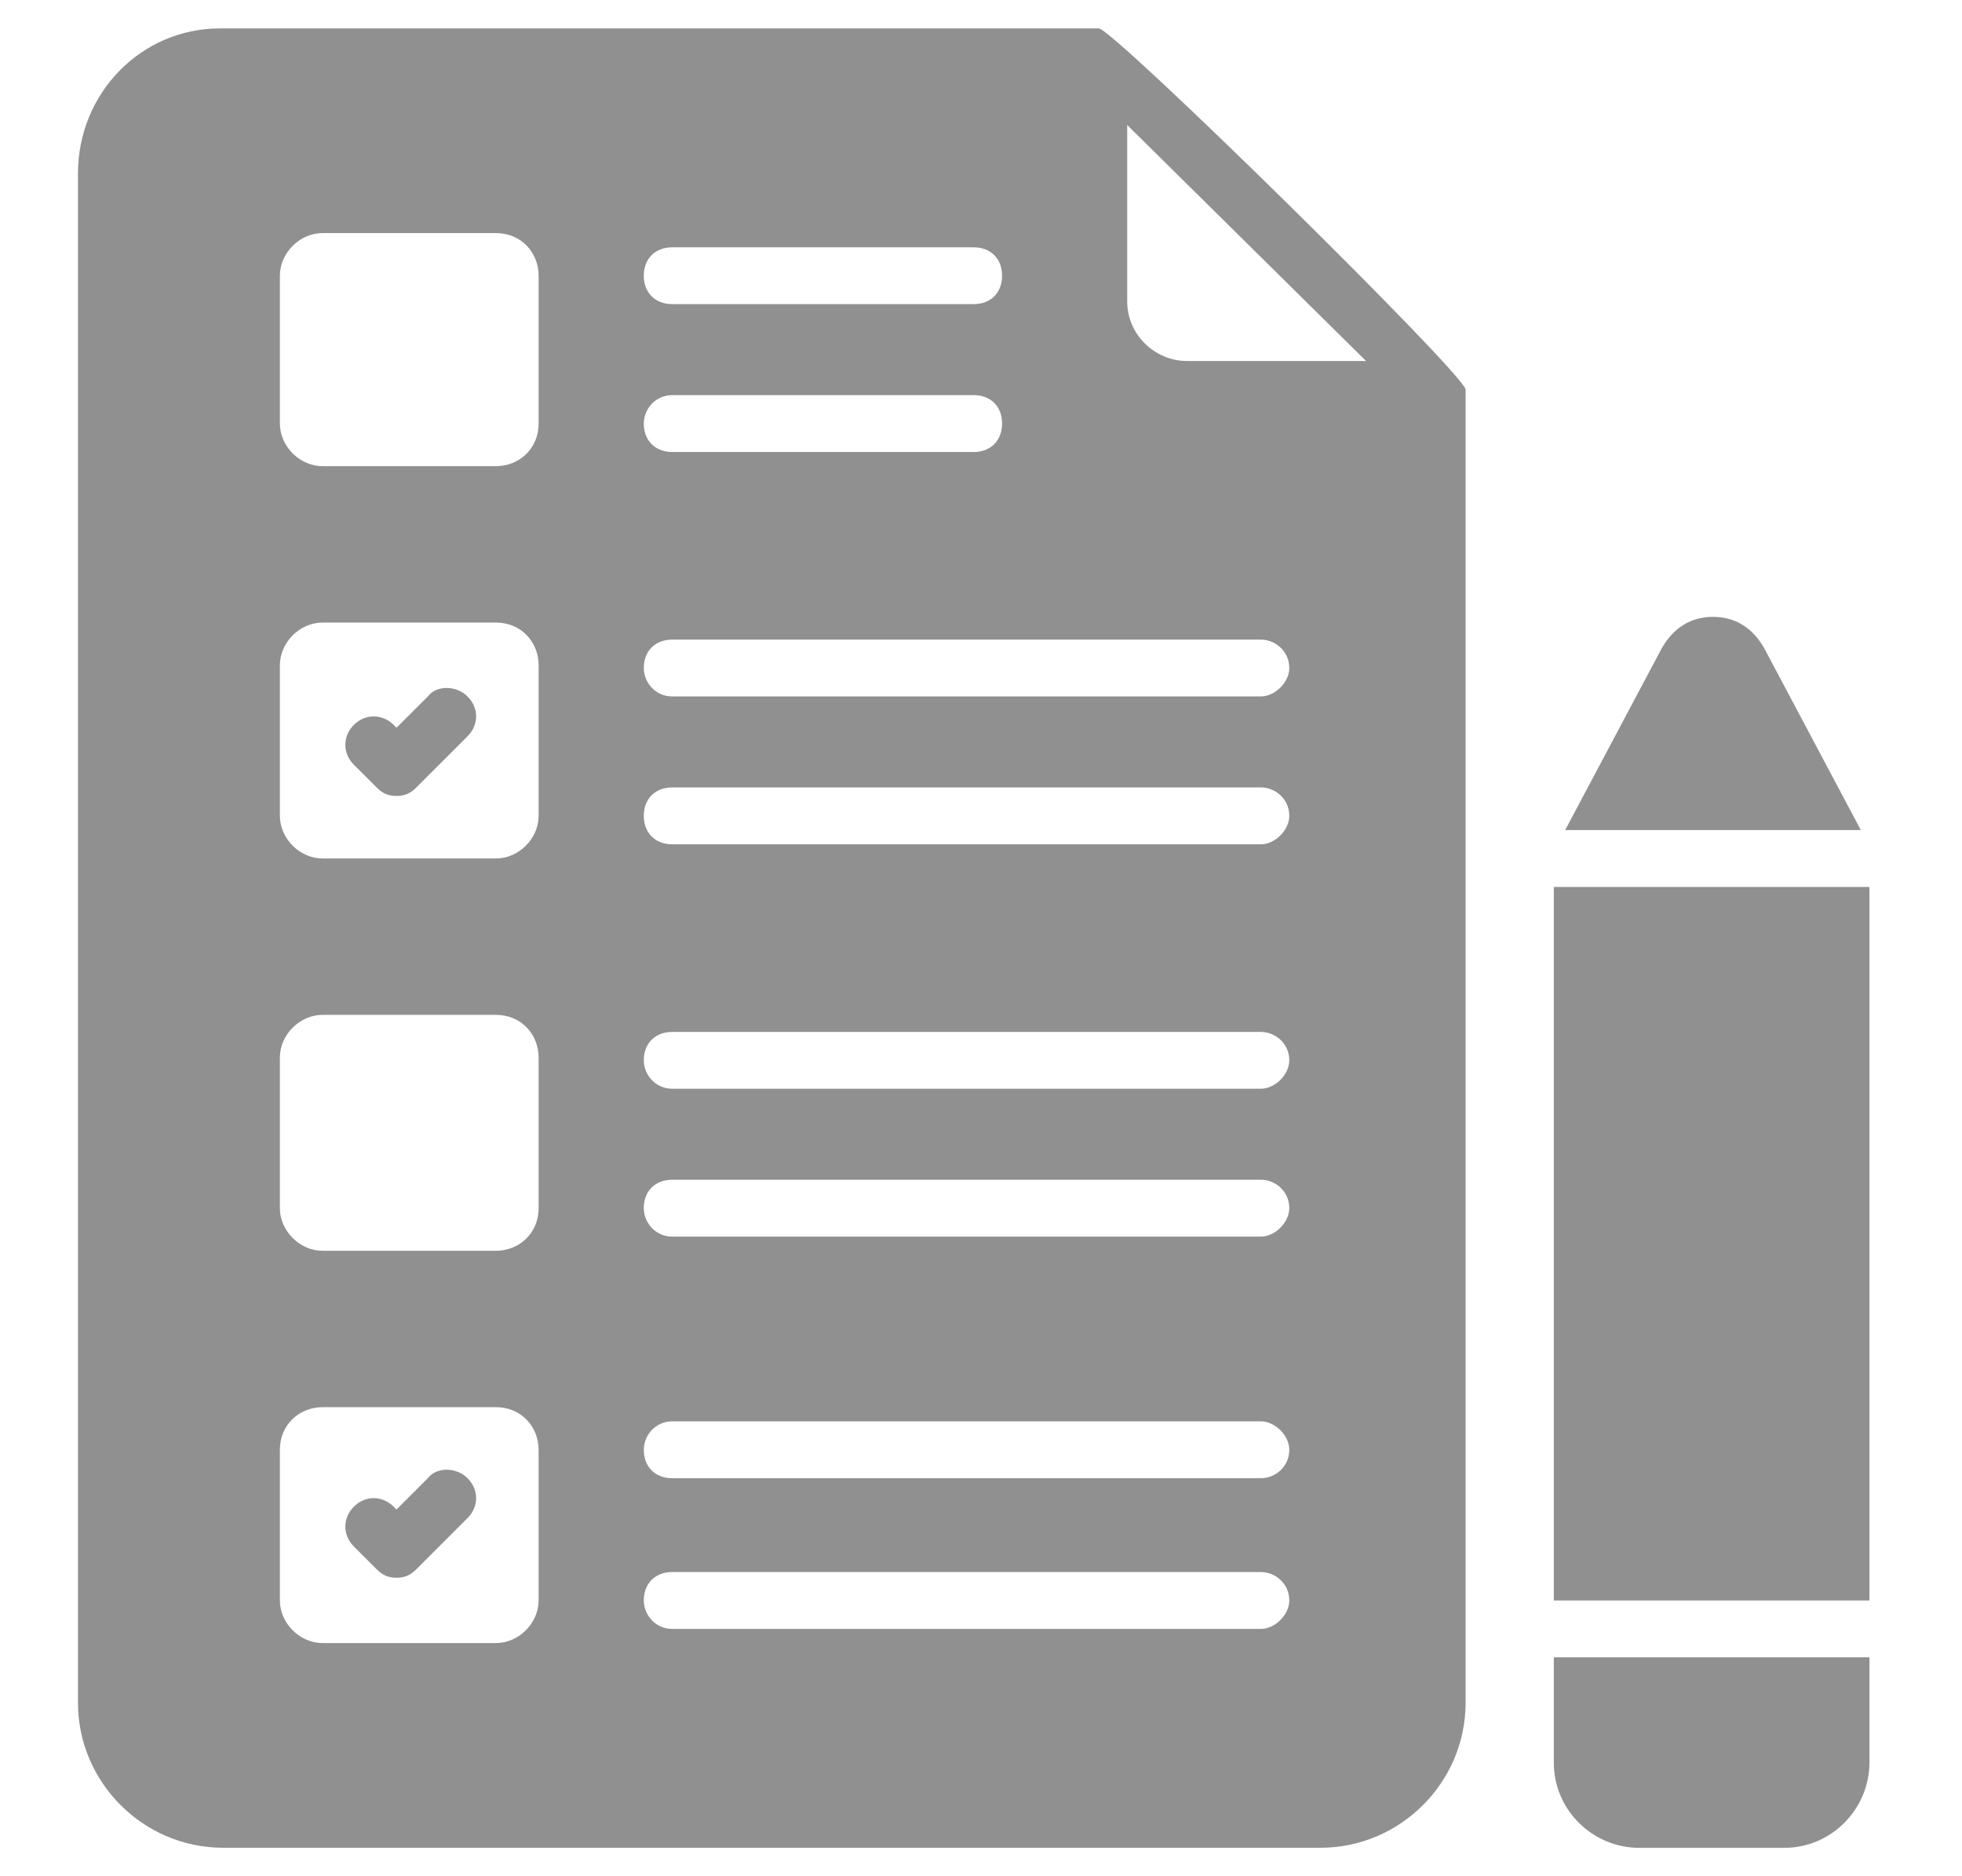 <svg width="23" height="22" viewBox="0 0 23 22" fill="none" xmlns="http://www.w3.org/2000/svg">
<g opacity="0.5" clip-path="url(#clip0_2534_24248)">
<path d="M12.881 0.333H2.581C1.647 0.333 0.914 1.1 0.914 2.033V19.966C0.914 20.9 1.681 21.666 2.614 21.666H15.481C16.414 21.666 17.181 20.9 17.181 19.966V4.566C17.147 4.366 13.047 0.333 12.881 0.333ZM7.881 2.9H11.414C11.614 2.9 11.747 3.033 11.747 3.233C11.747 3.433 11.614 3.566 11.414 3.566H7.881C7.681 3.566 7.547 3.433 7.547 3.233C7.547 3.033 7.681 2.9 7.881 2.9ZM7.881 4.633H11.414C11.614 4.633 11.747 4.766 11.747 4.966C11.747 5.166 11.614 5.3 11.414 5.3H7.881C7.681 5.3 7.547 5.166 7.547 4.966C7.547 4.8 7.681 4.633 7.881 4.633ZM6.314 18.766C6.314 19.033 6.081 19.266 5.814 19.266H3.781C3.514 19.266 3.281 19.033 3.281 18.766V17C3.281 16.7 3.514 16.5 3.781 16.5H5.814C6.114 16.5 6.314 16.733 6.314 17V18.766ZM6.314 14.166C6.314 14.466 6.081 14.666 5.814 14.666H3.781C3.514 14.666 3.281 14.433 3.281 14.166V12.4C3.281 12.133 3.514 11.9 3.781 11.9H5.814C6.114 11.9 6.314 12.133 6.314 12.4V14.166ZM6.314 9.566C6.314 9.833 6.081 10.066 5.814 10.066H3.781C3.514 10.066 3.281 9.833 3.281 9.566V7.8C3.281 7.533 3.514 7.3 3.781 7.3H5.814C6.114 7.3 6.314 7.533 6.314 7.8V9.566ZM6.314 4.966C6.314 5.266 6.081 5.466 5.814 5.466H3.781C3.514 5.466 3.281 5.233 3.281 4.966V3.233C3.281 2.966 3.514 2.733 3.781 2.733H5.814C6.114 2.733 6.314 2.966 6.314 3.233V4.966ZM14.781 19.1H7.881C7.681 19.1 7.547 18.933 7.547 18.766C7.547 18.566 7.681 18.433 7.881 18.433H14.781C14.947 18.433 15.114 18.566 15.114 18.766C15.114 18.933 14.947 19.1 14.781 19.1ZM14.781 17.333H7.881C7.681 17.333 7.547 17.2 7.547 17C7.547 16.833 7.681 16.666 7.881 16.666H14.781C14.947 16.666 15.114 16.833 15.114 17C15.114 17.2 14.947 17.333 14.781 17.333ZM14.781 14.5H7.881C7.681 14.5 7.547 14.333 7.547 14.166C7.547 13.966 7.681 13.833 7.881 13.833H14.781C14.947 13.833 15.114 13.966 15.114 14.166C15.114 14.333 14.947 14.5 14.781 14.5ZM14.781 12.766H7.881C7.681 12.766 7.547 12.6 7.547 12.433C7.547 12.233 7.681 12.1 7.881 12.1H14.781C14.947 12.1 15.114 12.233 15.114 12.433C15.114 12.6 14.947 12.766 14.781 12.766ZM14.781 9.9H7.881C7.681 9.9 7.547 9.766 7.547 9.566C7.547 9.366 7.681 9.233 7.881 9.233H14.781C14.947 9.233 15.114 9.366 15.114 9.566C15.114 9.733 14.947 9.9 14.781 9.9ZM14.781 8.166H7.881C7.681 8.166 7.547 8 7.547 7.833C7.547 7.633 7.681 7.5 7.881 7.5H14.781C14.947 7.5 15.114 7.633 15.114 7.833C15.114 8 14.947 8.166 14.781 8.166ZM13.914 4.233C13.547 4.233 13.214 3.933 13.214 3.533V1.466L16.014 4.233H13.914Z" fill="#222222"/>
<path d="M5.015 8.167L4.648 8.533L4.615 8.5C4.481 8.367 4.281 8.367 4.148 8.5C4.015 8.633 4.015 8.833 4.148 8.967L4.415 9.233C4.481 9.3 4.548 9.333 4.648 9.333C4.748 9.333 4.815 9.3 4.881 9.233L5.481 8.633C5.615 8.5 5.615 8.3 5.481 8.167C5.348 8.033 5.115 8.033 5.015 8.167ZM5.015 17.333L4.648 17.7L4.615 17.667C4.481 17.533 4.281 17.533 4.148 17.667C4.015 17.8 4.015 18 4.148 18.133L4.415 18.4C4.481 18.467 4.548 18.5 4.648 18.5C4.748 18.5 4.815 18.467 4.881 18.4L5.481 17.8C5.615 17.667 5.615 17.467 5.481 17.333C5.348 17.2 5.115 17.2 5.015 17.333ZM20.681 7.6C20.548 7.367 20.348 7.233 20.081 7.233C19.814 7.233 19.614 7.367 19.481 7.6L18.348 9.733H21.814L20.681 7.6ZM18.215 10.4H21.915V18.767H18.215V10.4ZM18.215 20.667C18.215 21.233 18.681 21.667 19.215 21.667H20.915C21.481 21.667 21.915 21.2 21.915 20.667V19.433H18.215V20.667Z" fill="#222222"/>
</g>
<defs>
<clipPath id="clip0_2534_24248">
<rect width="22" height="22" fill="white" transform="translate(0.414)"/>
</clipPath>
</defs>
</svg>
